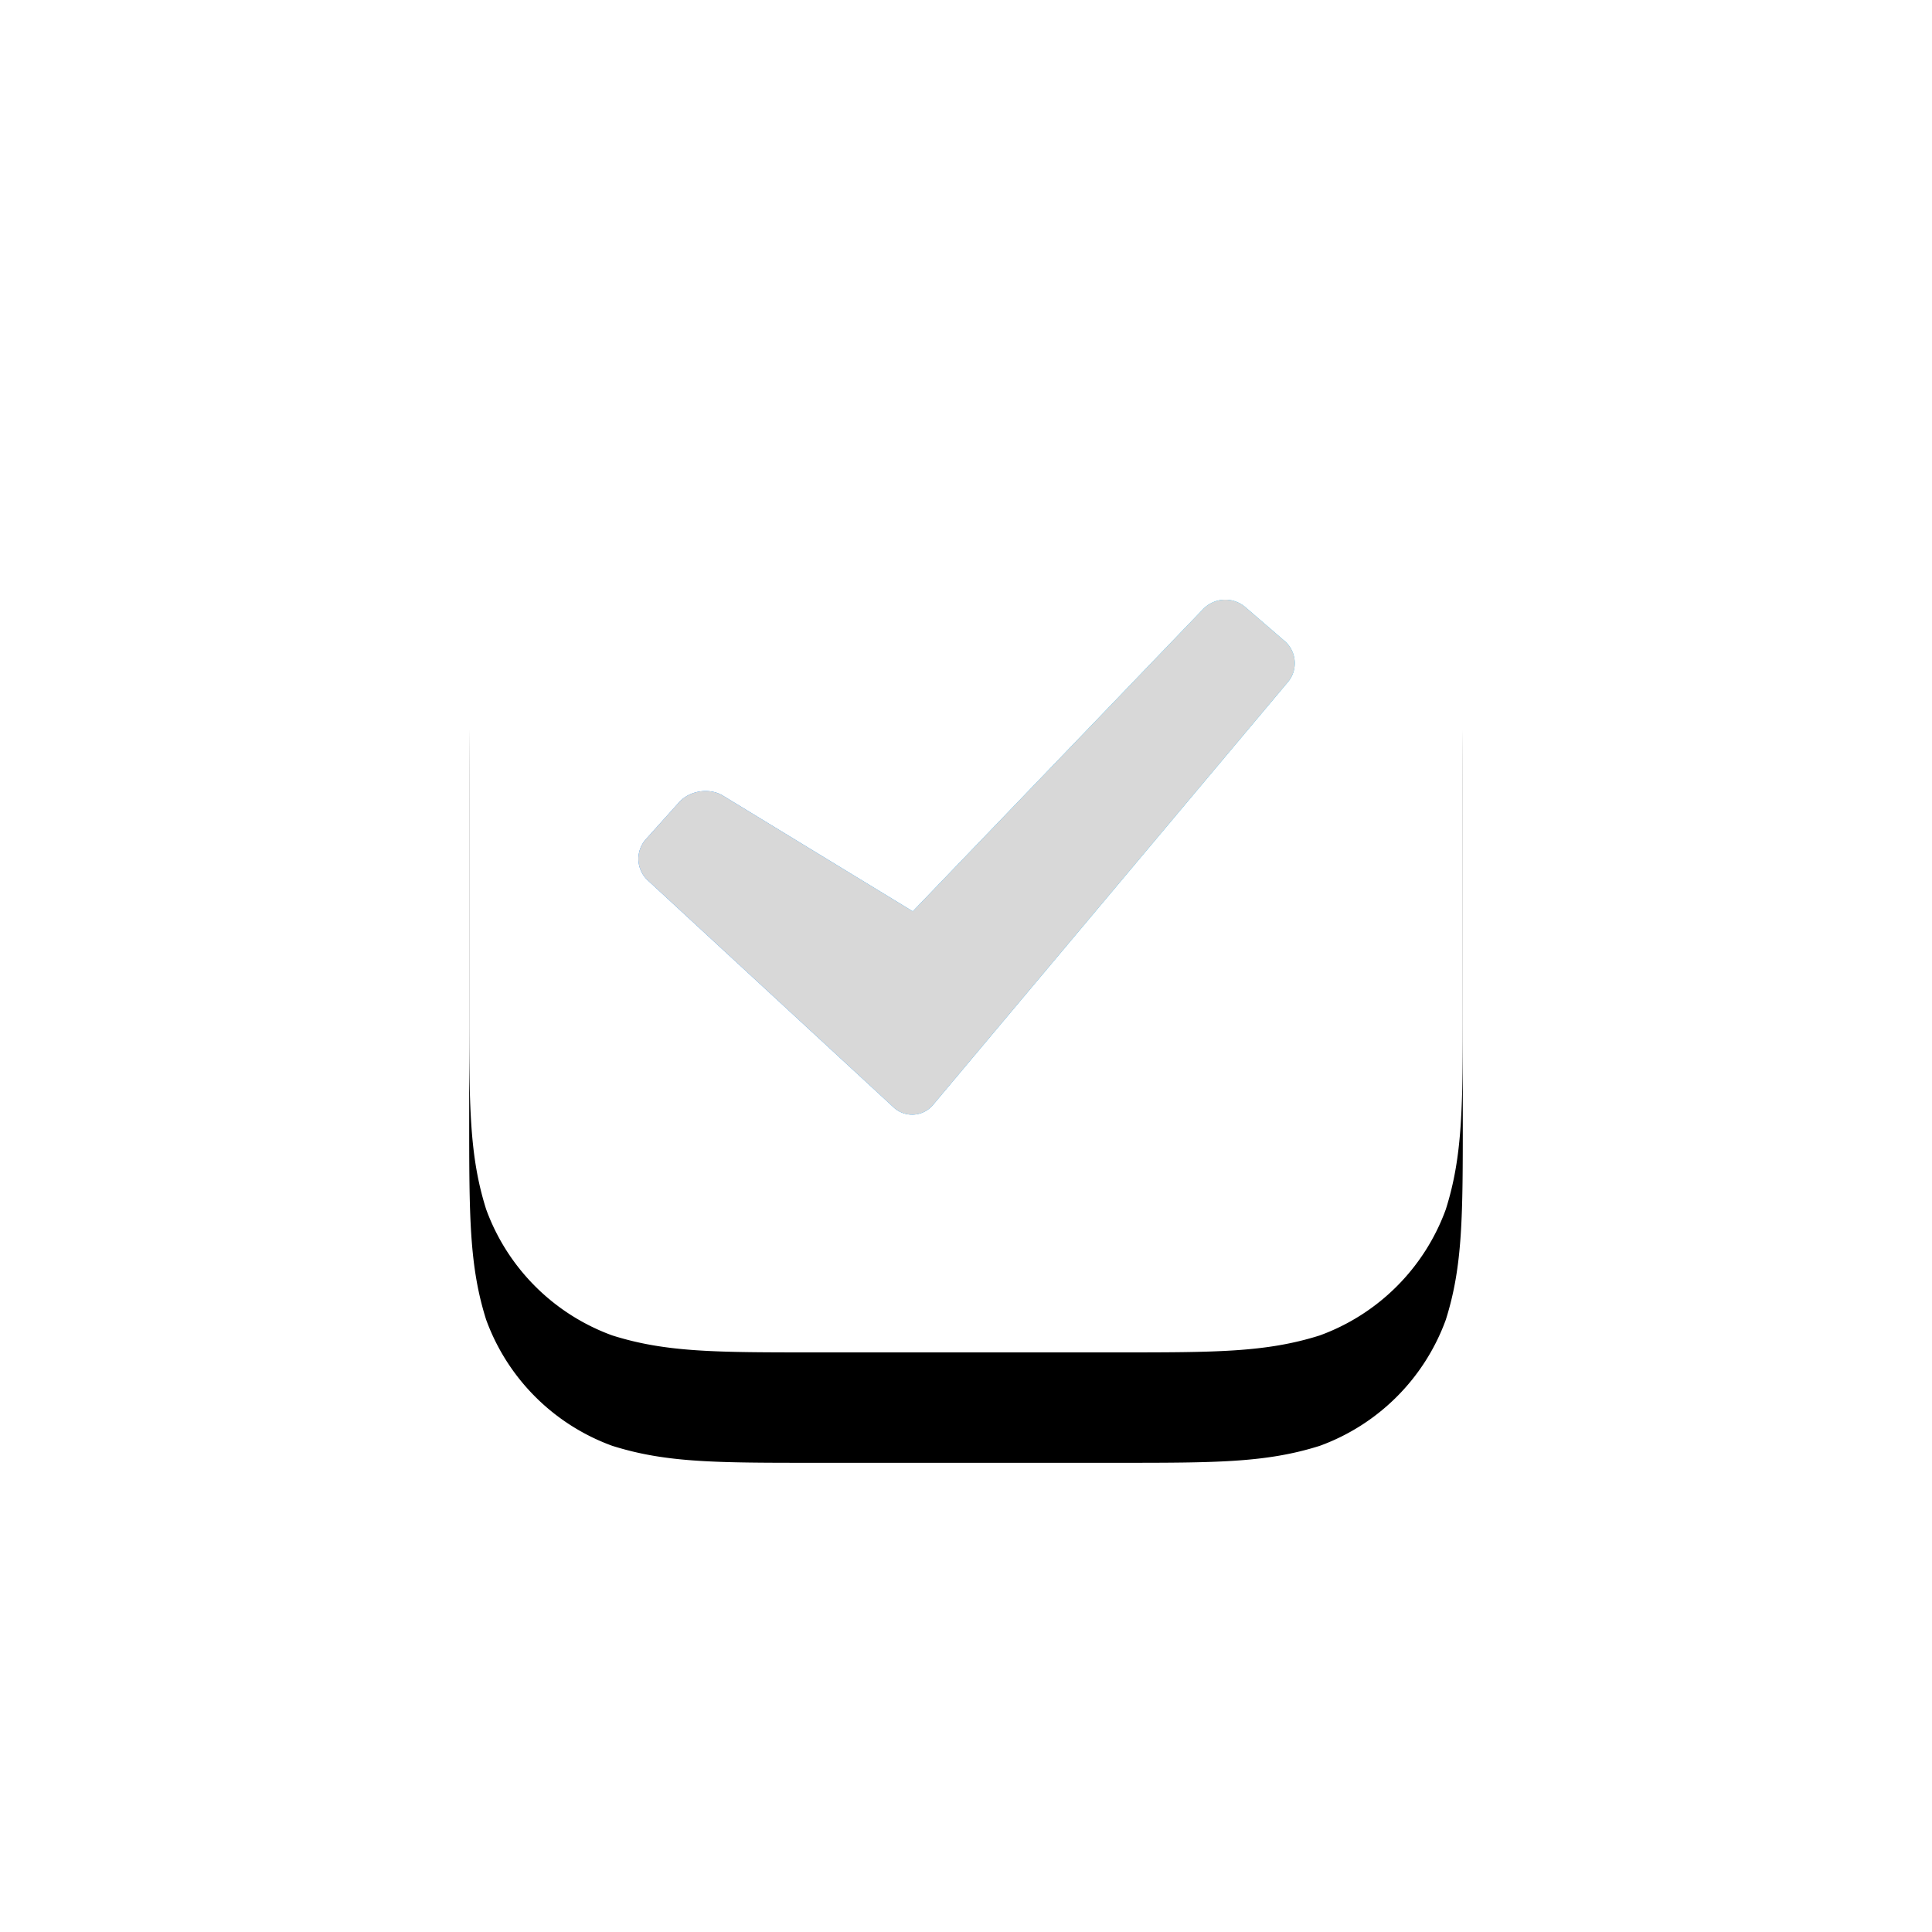<svg xmlns="http://www.w3.org/2000/svg" xmlns:xlink="http://www.w3.org/1999/xlink" width="70" height="70" viewBox="0 0 70 70">
    <defs>
        <path id="b" d="M23.449 0c3.614 0 5.42 0 7.366.615a7.646 7.646 0 0 1 4.57 4.57C36 7.13 36 8.937 36 12.55V23.45c0 3.614 0 5.42-.615 7.366a7.645 7.645 0 0 1-4.57 4.57C28.87 36 27.063 36 23.45 36H12.55c-3.614 0-5.42 0-7.366-.615a7.645 7.645 0 0 1-4.57-4.57C0 28.87 0 27.063 0 23.45V12.55c0-3.614 0-5.42.615-7.366a7.646 7.646 0 0 1 4.57-4.57C7.13 0 8.937 0 12.55 0H23.45z"/>
        <filter id="a" width="252.8%" height="252.8%" x="-76.4%" y="-65.3%" filterUnits="objectBoundingBox">
            <feOffset dy="4" in="SourceAlpha" result="shadowOffsetOuter1"/>
            <feGaussianBlur in="shadowOffsetOuter1" result="shadowBlurOuter1" stdDeviation="8.5"/>
            <feColorMatrix in="shadowBlurOuter1" values="0 0 0 0 0 0 0 0 0 0 0 0 0 0 0 0 0 0 0.07 0"/>
        </filter>
        <linearGradient id="c" x1="70.664%" x2="-48.819%" y1="50%" y2="57.38%">
            <stop offset="0%" stop-color="#00B1FF"/>
            <stop offset="100%" stop-color="#0060FF"/>
        </linearGradient>
        <path id="d" d="M9.451 15.04c-.464-.34-1.19-.291-1.603.096l-1.322 1.236a1.066 1.066 0 0 0-.06 1.486l8.154 8.967a.986.986 0 0 0 1.442.033l2.449-2.449 11.69-11.687c.41-.41.411-1.08.01-1.49l-1.318-1.354a1.116 1.116 0 0 0-1.514-.065L15.935 19.814l-6.484-4.773z"/>
    </defs>
    <g fill="none" fill-rule="evenodd">
        <g transform="translate(17 13)">
            <use fill="#000" filter="url(#a)" xlink:href="#b"/>
            <use fill="#FFF" xlink:href="#b"/>
        </g>
        <g transform="rotate(-5 175.726 -169.83)">
            <use fill="url(#c)" xlink:href="#d"/>
            <use fill="#D8D8D8" xlink:href="#d"/>
        </g>
    </g>
</svg>
